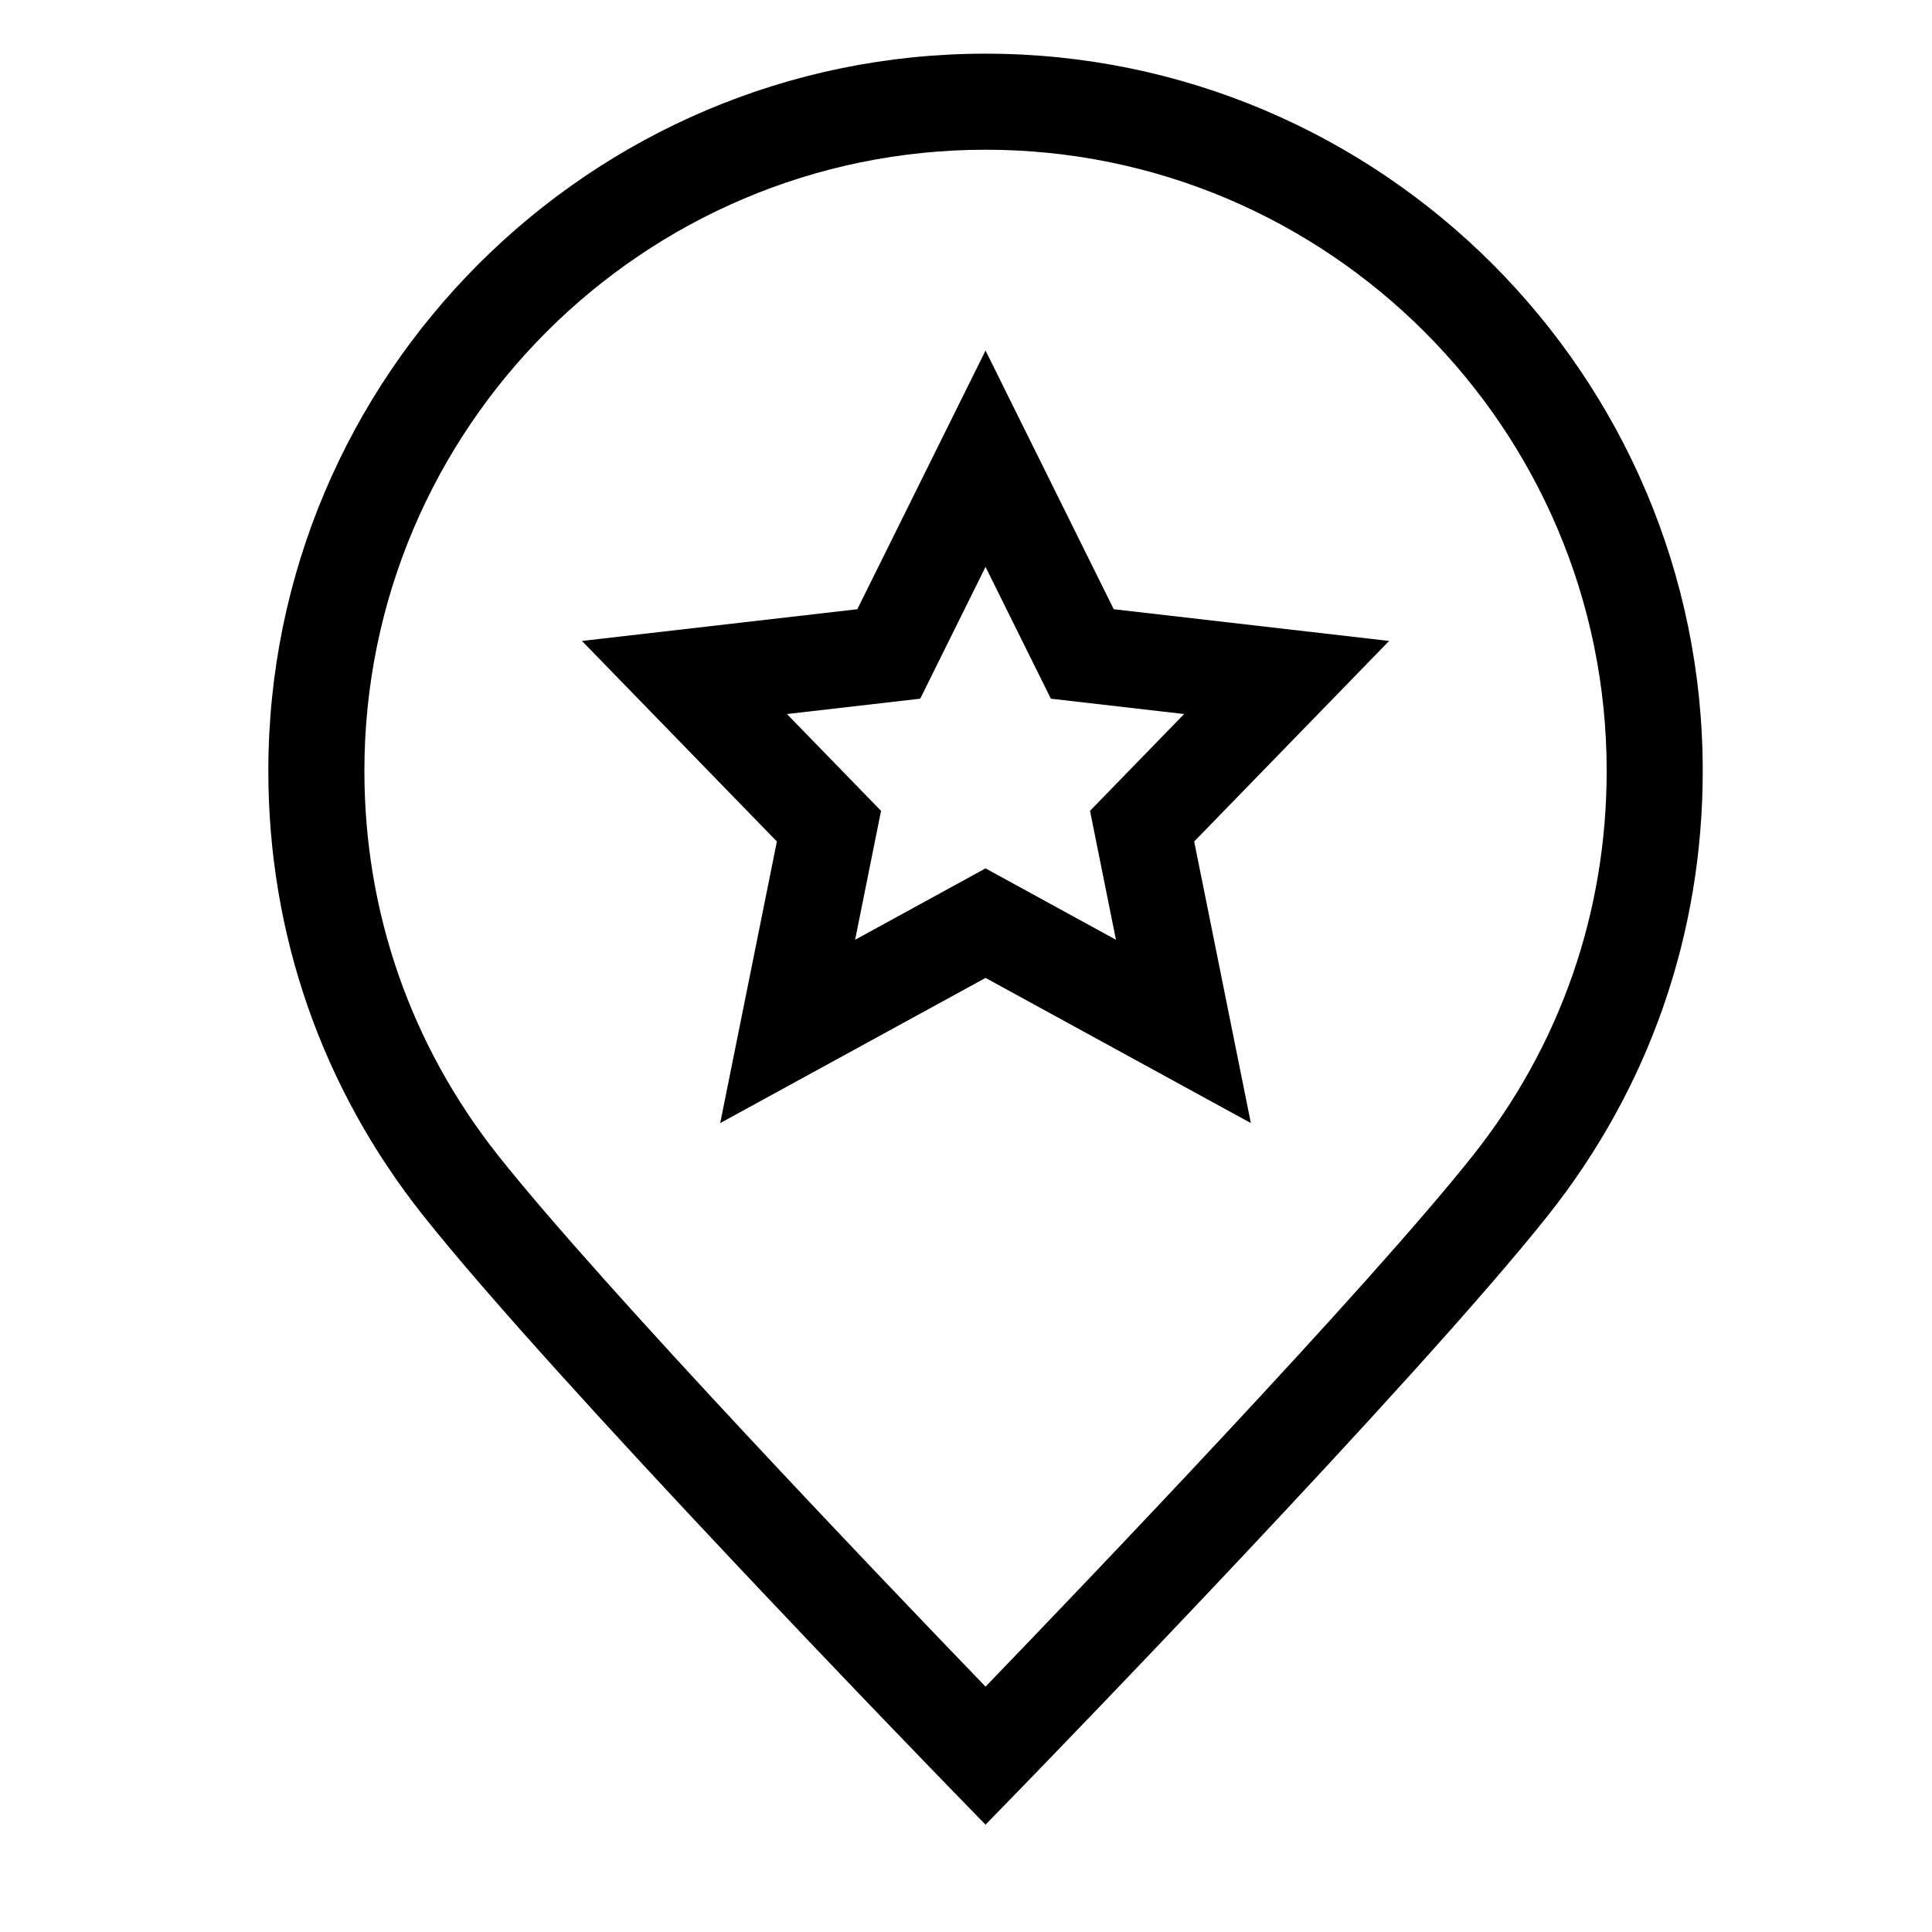 <svg width="36" height="36" viewBox="0 0 36 36" fill="none" xmlns="http://www.w3.org/2000/svg">
<path d="M18.364 1C10.995 1 5 6.995 5 14.364C5 17.404 5.996 20.268 7.882 22.645C10.323 25.723 17.421 33.03 17.722 33.34L18.364 34L19.006 33.34C19.307 33.03 26.407 25.721 28.849 22.642C30.732 20.267 31.728 17.405 31.728 14.364C31.728 6.995 25.733 1 18.364 1ZM27.446 21.53C25.481 24.008 20.203 29.521 18.364 31.428C16.525 29.521 11.249 24.01 9.284 21.533C7.653 19.475 6.79 16.996 6.79 14.364C6.79 7.982 11.982 2.79 18.364 2.79C24.746 2.79 29.938 7.982 29.938 14.364C29.938 16.997 29.076 19.474 27.446 21.53Z" fill="black"/>
<path d="M20.753 11.352L18.364 6.532L15.975 11.352L10.844 11.943L14.476 15.68L13.42 20.927L18.364 18.222L23.308 20.927L22.252 15.68L25.884 11.943L20.753 11.352ZM20.794 17.511L18.364 16.181L15.934 17.511L16.417 15.109L14.663 13.305L17.147 13.019L18.364 10.563L19.581 13.019L22.064 13.305L20.311 15.109L20.794 17.511Z" fill="black"/>
</svg>
